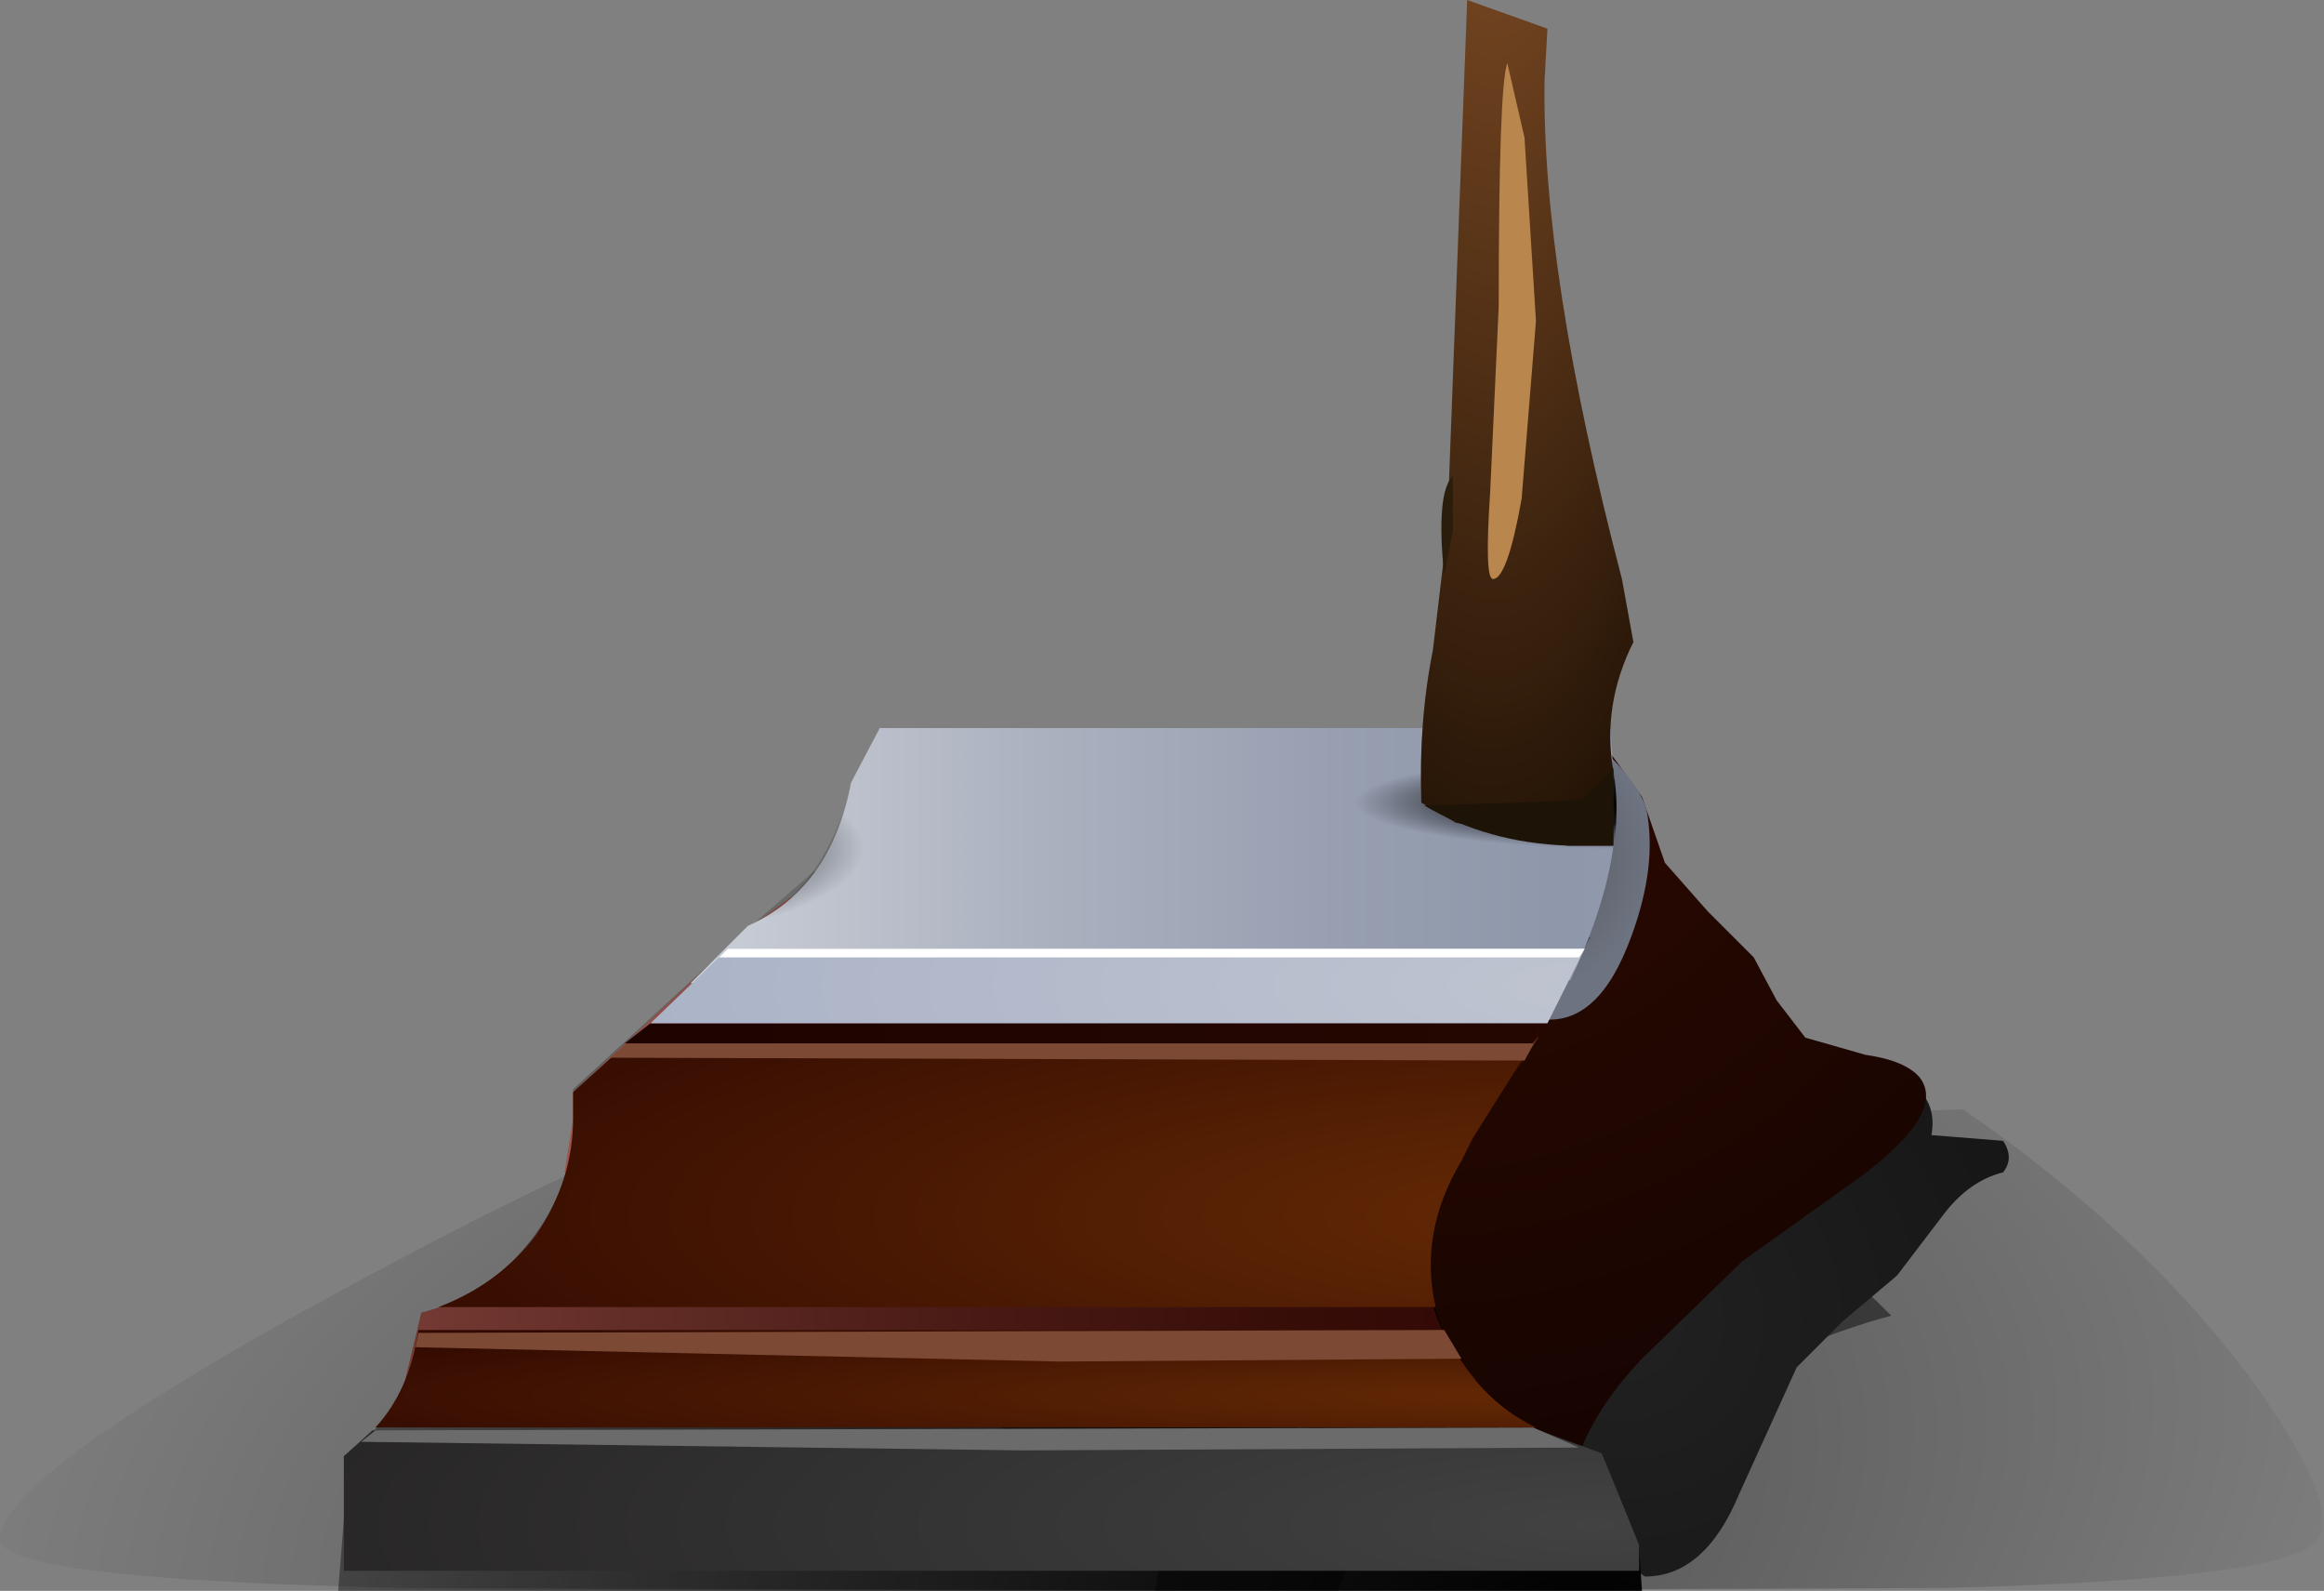 <?xml version="1.0" encoding="UTF-8" standalone="no"?>
<svg xmlns:xlink="http://www.w3.org/1999/xlink" height="27.75px" width="40.55px" xmlns="http://www.w3.org/2000/svg">
  <rect width="100%" height="100%" fill="#808080" stroke="none"/>
  <g transform="matrix(1.0, 0.0, 0.0, 1.0, 0.0, 0.0)">
    <use height="15.6" transform="matrix(1.0, 0.0, 0.0, 1.0, 0.0, 12.15)" width="40.55" xlink:href="#shape0"/>
    <use height="12.75" transform="matrix(1.0, 0.0, 0.0, 1.0, 5.9, 15.0)" width="22.75" xlink:href="#sprite0"/>
    <use height="14.7" transform="matrix(1.0, 0.0, 0.0, 1.0, 6.0, 12.7)" width="22.6" xlink:href="#shape2"/>
    <use height="2.5" transform="matrix(1.0, 0.0, 0.0, 1.0, 22.1, 12.75)" width="6.1" xlink:href="#sprite1"/>
    <use height="14.75" transform="matrix(1.0, 0.0, 0.0, 1.0, 24.8, 0.0)" width="3.7" xlink:href="#shape4"/>
    <use height="9.0" transform="matrix(1.0, 0.0, 0.0, 1.0, 25.95, 1.1)" width="0.85" xlink:href="#sprite2"/>
    <use height="2.2" transform="matrix(1.0, 0.0, 0.0, 1.0, 13.35, 13.8)" width="4.1" xlink:href="#sprite3"/>
  </g>
  <defs>
    <g id="shape0" transform="matrix(1.0, 0.0, 0.0, 1.0, 0.0, -12.15)">
      <path d="M7.05 27.7 Q0.0 27.55 0.0 26.85 0.0 25.65 7.0 21.95 15.1 17.65 23.2 15.95 23.2 16.75 24.15 17.05 23.6 18.3 24.95 18.8 L29.15 19.9 Q30.85 20.8 33.0 22.95 31.3 23.4 28.9 24.7 26.3 25.7 24.1 26.9 23.5 27.2 23.35 27.75 L7.05 27.7" fill="url(#gradient0)" fill-rule="evenodd" stroke="none"/>
      <path d="M20.15 27.75 Q20.3 27.15 20.05 26.9 L17.35 24.8 Q16.25 23.55 15.05 23.05 L20.2 20.15 24.45 19.05 Q25.05 18.85 25.5 18.45 L26.05 18.8 28.9 19.2 30.25 19.5 34.25 19.35 Q37.3 21.45 39.2 23.95 40.85 26.2 40.45 26.85 40.0 27.55 33.9 27.7 L20.15 27.75" fill="url(#gradient1)" fill-rule="evenodd" stroke="none"/>
      <path d="M33.7 19.8 L34.95 19.9 Q35.15 20.2 34.95 20.45 34.35 20.6 33.9 21.2 L33.1 22.25 32.15 23.05 31.35 23.85 30.35 26.05 Q29.75 27.5 28.7 27.5 L21.7 22.5 Q22.1 20.0 28.1 18.9 34.05 17.85 33.7 19.8" fill="url(#gradient2)" fill-rule="evenodd" stroke="none"/>
      <path d="M32.5 20.5 L30.4 22.0 28.65 23.7 Q27.7 24.7 27.45 25.7 L23.45 25.5 Q22.55 24.95 22.05 23.05 L21.55 20.25 21.1 17.25 Q20.95 15.15 21.5 14.25 L28.0 13.0 28.65 13.9 29.05 15.05 29.8 15.9 30.6 16.7 31.0 17.45 31.5 18.1 32.55 18.4 Q33.25 18.5 33.5 18.8 33.95 19.4 32.5 20.5" fill="url(#gradient3)" fill-rule="evenodd" stroke="none"/>
      <path d="M26.75 17.75 L24.0 13.25 25.8 12.3 Q26.55 11.85 27.45 12.6 28.7 13.65 28.75 14.25 28.9 15.25 28.4 16.5 27.8 18.0 26.75 17.75" fill="url(#gradient4)" fill-rule="evenodd" stroke="none"/>
    </g>
    <radialGradient cx="0" cy="0" gradientTransform="matrix(0.057, 0.0, 0.0, -0.021, 44.9, 28.1)" gradientUnits="userSpaceOnUse" id="gradient0" r="819.2" spreadMethod="pad">
      <stop offset="0.0" stop-color="#000000" stop-opacity="0.765"/>
      <stop offset="1.0" stop-color="#000000" stop-opacity="0.0"/>
    </radialGradient>
    <radialGradient cx="0" cy="0" gradientTransform="matrix(-0.048, 0.0, 0.013, -0.02, 1.95, 28.25)" gradientUnits="userSpaceOnUse" id="gradient1" r="819.2" spreadMethod="pad">
      <stop offset="0.0" stop-color="#000000" stop-opacity="0.765"/>
      <stop offset="1.0" stop-color="#000000" stop-opacity="0.0"/>
    </radialGradient>
    <radialGradient cx="0" cy="0" gradientTransform="matrix(0.011, 0.0, 0.0, -0.011, 28.35, 23.05)" gradientUnits="userSpaceOnUse" id="gradient2" r="819.2" spreadMethod="pad">
      <stop offset="0.0" stop-color="#212121"/>
      <stop offset="0.992" stop-color="#141414"/>
    </radialGradient>
    <radialGradient cx="0" cy="0" gradientTransform="matrix(0.016, 0.013, 0.013, -0.016, 24.6, 11.25)" gradientUnits="userSpaceOnUse" id="gradient3" r="819.2" spreadMethod="pad">
      <stop offset="0.0" stop-color="#300b01"/>
      <stop offset="0.992" stop-color="#120301"/>
    </radialGradient>
    <radialGradient cx="0" cy="0" gradientTransform="matrix(0.003, 0.0, 0.0, -0.003, 26.4, 14.95)" gradientUnits="userSpaceOnUse" id="gradient4" r="819.2" spreadMethod="pad">
      <stop offset="0.0" stop-color="#515459"/>
      <stop offset="0.992" stop-color="#6d7380"/>
    </radialGradient>
    <g id="sprite0" transform="matrix(1.0, 0.0, 0.0, 1.0, 0.0, 0.0)">
      <use height="12.75" transform="matrix(1.0, 0.0, 0.0, 1.0, 0.0, 0.0)" width="22.75" xlink:href="#shape1"/>
    </g>
    <g id="shape1" transform="matrix(1.0, 0.0, 0.0, 1.0, 0.0, 0.0)">
      <path d="M22.05 10.35 L22.7 12.0 22.75 12.75 0.0 12.75 0.1 11.5 0.1 10.4 Q1.3 9.6 1.45 7.9 2.6 7.6 3.35 6.65 4.1 5.7 4.1 4.5 L4.1 4.0 7.15 1.2 8.3 0.2 11.4 0.0 Q15.25 0.0 21.85 1.35 L20.65 3.5 19.8 4.85 19.6 5.25 Q18.55 6.95 19.45 8.55 20.3 10.0 22.05 10.35" fill="url(#gradient5)" fill-rule="evenodd" stroke="none"/>
    </g>
    <radialGradient cx="0" cy="0" gradientTransform="matrix(0.044, 0.0, 0.0, -0.021, 21.75, 13.1)" gradientUnits="userSpaceOnUse" id="gradient5" r="819.2" spreadMethod="pad">
      <stop offset="0.0" stop-color="#000000"/>
      <stop offset="1.0" stop-color="#000000" stop-opacity="0.0"/>
    </radialGradient>
    <g id="shape2" transform="matrix(1.0, 0.0, 0.0, 1.0, -6.0, -12.7)">
      <path d="M6.0 27.4 L6.0 26.5 6.0 25.4 6.5 24.95 26.85 24.95 27.95 25.35 28.6 26.95 28.6 27.4 6.0 27.4" fill="url(#gradient6)" fill-rule="evenodd" stroke="none"/>
      <path d="M17.85 25.3 L6.3 25.15 6.55 24.95 26.75 24.9 27.55 25.25 17.85 25.3" fill="#6b6b6b" fill-rule="evenodd" stroke="none"/>
      <path d="M7.05 24.15 L7.35 22.9 Q8.35 22.65 9.05 21.9 9.75 21.15 9.95 20.15 L25.55 20.15 25.5 20.25 Q24.2 22.35 25.75 24.05 L7.05 24.15" fill="url(#gradient7)" fill-rule="evenodd" stroke="none"/>
      <path d="M6.55 24.9 Q7.15 24.25 7.3 23.2 L25.2 23.2 Q25.75 24.4 26.8 24.9 L6.55 24.9" fill="url(#gradient8)" fill-rule="evenodd" stroke="none"/>
      <path d="M18.5 23.75 L7.25 23.5 7.3 23.25 25.2 23.2 25.5 23.7 18.5 23.75" fill="#7c4a34" fill-rule="evenodd" stroke="none"/>
      <path d="M18.0 19.95 L9.85 20.45 10.0 19.5 10.0 19.05 13.05 16.2 13.8 15.65 27.95 15.65 26.6 18.5 Q26.0 19.1 25.7 19.85 L25.55 20.1 18.0 19.95" fill="url(#gradient9)" fill-rule="evenodd" stroke="none"/>
      <path d="M7.65 22.8 Q8.7 22.4 9.35 21.55 10.0 20.6 10.0 19.5 L10.0 19.05 11.05 18.1 26.85 18.1 26.55 18.5 25.7 19.85 25.5 20.25 Q24.75 21.5 25.05 22.8 L7.65 22.8" fill="url(#gradient10)" fill-rule="evenodd" stroke="none"/>
      <path d="M10.65 18.45 L11.05 18.1 26.85 18.05 26.6 18.5 10.65 18.45" fill="#7c4a34" fill-rule="evenodd" stroke="none"/>
      <path d="M10.9 18.2 L11.35 17.85 27.0 17.85 26.75 18.2 10.9 18.2" fill="url(#gradient11)" fill-rule="evenodd" stroke="none"/>
      <path d="M12.05 17.15 L13.05 16.15 Q14.5 15.5 14.85 13.65 L15.35 12.7 28.1 12.7 28.15 13.45 Q28.4 15.0 27.4 17.1 L12.05 17.15" fill="url(#gradient12)" fill-rule="evenodd" stroke="none"/>
      <path d="M11.35 17.85 L12.7 16.55 27.65 16.55 27.0 17.85 11.35 17.85" fill="url(#gradient13)" fill-rule="evenodd" stroke="none"/>
      <path d="M12.55 16.7 L12.7 16.55 27.65 16.55 27.55 16.7 12.55 16.7" fill="#ffffff" fill-rule="evenodd" stroke="none"/>
    </g>
    <radialGradient cx="0" cy="0" gradientTransform="matrix(0.033, 0.0, 0.0, -0.008, 27.8, 26.6)" gradientUnits="userSpaceOnUse" id="gradient6" r="819.2" spreadMethod="pad">
      <stop offset="0.0" stop-color="#424242"/>
      <stop offset="0.992" stop-color="#232121"/>
    </radialGradient>
    <linearGradient gradientTransform="matrix(0.035, 0.0, 0.0, -0.035, 27.75, 22.15)" gradientUnits="userSpaceOnUse" id="gradient7" spreadMethod="pad" x1="-819.2" x2="819.2">
      <stop offset="0.0" stop-color="#9f5952"/>
      <stop offset="0.012" stop-color="#9b564f"/>
      <stop offset="0.165" stop-color="#6d352e"/>
      <stop offset="0.298" stop-color="#4c1c17"/>
      <stop offset="0.412" stop-color="#370d08"/>
      <stop offset="0.486" stop-color="#300803"/>
      <stop offset="0.569" stop-color="#350c07"/>
      <stop offset="0.675" stop-color="#441711"/>
      <stop offset="0.788" stop-color="#5c2823"/>
      <stop offset="0.906" stop-color="#7e413b"/>
      <stop offset="1.0" stop-color="#9f5952"/>
    </linearGradient>
    <radialGradient cx="0" cy="0" gradientTransform="matrix(0.032, 0.0, 0.0, -0.002, 27.8, 24.35)" gradientUnits="userSpaceOnUse" id="gradient8" r="819.2" spreadMethod="pad">
      <stop offset="0.0" stop-color="#652a05"/>
      <stop offset="0.992" stop-color="#310901"/>
    </radialGradient>
    <linearGradient gradientTransform="matrix(0.019, 0.005, 0.005, -0.019, 26.15, 19.95)" gradientUnits="userSpaceOnUse" id="gradient9" spreadMethod="pad" x1="-819.2" x2="819.2">
      <stop offset="0.0" stop-color="#9f5952"/>
      <stop offset="0.012" stop-color="#9b564f"/>
      <stop offset="0.165" stop-color="#6d352e"/>
      <stop offset="0.298" stop-color="#4c1c17"/>
      <stop offset="0.412" stop-color="#370d08"/>
      <stop offset="0.486" stop-color="#300803"/>
      <stop offset="0.569" stop-color="#350c07"/>
      <stop offset="0.675" stop-color="#441711"/>
      <stop offset="0.788" stop-color="#5c2823"/>
      <stop offset="0.906" stop-color="#7e413b"/>
      <stop offset="1.0" stop-color="#9f5952"/>
    </linearGradient>
    <radialGradient cx="0" cy="0" gradientTransform="matrix(0.029, 0.0, 0.0, -0.007, 27.75, 21.2)" gradientUnits="userSpaceOnUse" id="gradient10" r="819.2" spreadMethod="pad">
      <stop offset="0.0" stop-color="#652a05"/>
      <stop offset="0.992" stop-color="#310901"/>
    </radialGradient>
    <radialGradient cx="0" cy="0" gradientTransform="matrix(0.021, 0.0, 0.0, -0.027, 27.75, 18.05)" gradientUnits="userSpaceOnUse" id="gradient11" r="819.2" spreadMethod="pad">
      <stop offset="0.0" stop-color="#260701"/>
      <stop offset="0.992" stop-color="#1d0400"/>
    </radialGradient>
    <linearGradient gradientTransform="matrix(0.029, 0.0, 0.0, -0.029, 27.75, 14.9)" gradientUnits="userSpaceOnUse" id="gradient12" spreadMethod="pad" x1="-819.2" x2="819.2">
      <stop offset="0.0" stop-color="#ffffff"/>
      <stop offset="0.016" stop-color="#fafafb"/>
      <stop offset="0.165" stop-color="#ccd0d8"/>
      <stop offset="0.298" stop-color="#abb1bf"/>
      <stop offset="0.412" stop-color="#969eb0"/>
      <stop offset="0.486" stop-color="#8f97aa"/>
      <stop offset="0.608" stop-color="#949caf"/>
      <stop offset="0.757" stop-color="#a1aabe"/>
      <stop offset="0.918" stop-color="#b7c0d6"/>
      <stop offset="1.0" stop-color="#c5cfe6"/>
    </linearGradient>
    <radialGradient cx="0" cy="0" gradientTransform="matrix(0.021, 0.0, 0.0, -0.006, 27.75, 17.2)" gradientUnits="userSpaceOnUse" id="gradient13" r="819.2" spreadMethod="pad">
      <stop offset="0.0" stop-color="#bfc4d0"/>
      <stop offset="0.992" stop-color="#aab3c7"/>
    </radialGradient>
    <g id="sprite1" transform="matrix(1.0, 0.0, 0.0, 1.0, 0.0, 0.0)">
      <use height="2.5" transform="matrix(1.0, 0.0, 0.0, 1.0, 0.0, 0.0)" width="6.1" xlink:href="#shape3"/>
    </g>
    <g id="shape3" transform="matrix(1.0, 0.0, 0.0, 1.0, 0.0, 0.0)">
      <path d="M6.05 0.7 Q6.2 1.55 5.95 2.5 L1.75 2.1 Q0.0 1.75 0.0 1.25 0.0 0.75 1.75 0.4 L6.0 0.0 6.05 0.7" fill="url(#gradient14)" fill-rule="evenodd" stroke="none"/>
    </g>
    <radialGradient cx="0" cy="0" gradientTransform="matrix(-0.006, 0.0, 0.0, -0.001, 6.45, 1.25)" gradientUnits="userSpaceOnUse" id="gradient14" r="819.2" spreadMethod="pad">
      <stop offset="0.0" stop-color="#000000"/>
      <stop offset="0.459" stop-color="#000000" stop-opacity="0.859"/>
      <stop offset="0.533" stop-color="#000000" stop-opacity="0.694"/>
      <stop offset="1.0" stop-color="#000000" stop-opacity="0.0"/>
    </radialGradient>
    <g id="shape4" transform="matrix(1.0, 0.0, 0.0, 1.0, -24.8, 0.0)">
      <path d="M27.0 0.5 L26.95 1.4 Q26.9 4.75 28.3 10.1 L28.5 11.2 Q27.95 12.3 28.15 13.45 L28.15 14.75 27.35 14.75 25.4 14.35 24.8 14.0 Q24.75 12.6 25.0 11.35 L25.25 9.25 25.6 0.0 27.0 0.5" fill="url(#gradient15)" fill-rule="evenodd" stroke="none"/>
      <path d="M28.15 14.75 L27.35 14.75 Q25.95 14.7 24.85 14.05 L26.5 14.0 27.6 13.95 28.15 13.4 28.15 13.45 28.15 14.75" fill="#1d1407" fill-rule="evenodd" stroke="none"/>
      <path d="M25.35 8.3 L25.35 9.25 25.2 10.05 Q25.05 8.6 25.35 8.3" fill="#2b1d0b" fill-rule="evenodd" stroke="none"/>
    </g>
    <radialGradient cx="0" cy="0" gradientTransform="matrix(0.007, 0.0, 0.0, -0.031, 26.05, -10.55)" gradientUnits="userSpaceOnUse" id="gradient15" r="819.2" spreadMethod="pad">
      <stop offset="0.0" stop-color="#a36331"/>
      <stop offset="1.0" stop-color="#261507"/>
    </radialGradient>
    <g id="sprite2" transform="matrix(1.0, 0.0, 0.0, 1.0, 0.0, 0.0)">
      <use height="9.0" transform="matrix(1.0, 0.0, 0.0, 1.0, 0.0, 0.0)" width="0.85" xlink:href="#shape5"/>
    </g>
    <g id="shape5" transform="matrix(1.0, 0.0, 0.0, 1.0, 0.0, 0.0)">
      <path d="M0.85 4.5 L0.6 7.6 Q0.35 9.0 0.1 9.0 -0.05 9.0 0.05 7.5 L0.2 4.25 Q0.2 0.4 0.35 0.0 L0.65 1.3 0.85 4.5" fill="#b9864e" fill-rule="evenodd" stroke="none"/>
    </g>
    <g id="sprite3" transform="matrix(1.0, 0.0, 0.0, 1.0, 0.0, 0.0)">
      <use height="2.2" transform="matrix(1.0, 0.0, 0.0, 1.0, 0.0, 0.0)" width="4.1" xlink:href="#shape6"/>
    </g>
    <g id="shape6" transform="matrix(1.0, 0.0, 0.0, 1.0, 0.0, 0.0)">
      <path d="M1.45 0.0 Q4.1 0.4 4.1 1.0 4.1 1.85 0.0 2.2 1.1 1.5 1.45 0.0" fill="url(#gradient16)" fill-rule="evenodd" stroke="none"/>
    </g>
    <radialGradient cx="0" cy="0" gradientTransform="matrix(0.006, 0.0, 0.0, -0.002, -3.2, 1.0)" gradientUnits="userSpaceOnUse" id="gradient16" r="819.2" spreadMethod="pad">
      <stop offset="0.0" stop-color="#000000"/>
      <stop offset="0.459" stop-color="#000000" stop-opacity="0.859"/>
      <stop offset="0.533" stop-color="#000000" stop-opacity="0.694"/>
      <stop offset="1.0" stop-color="#000000" stop-opacity="0.0"/>
    </radialGradient>
  </defs>
</svg>

